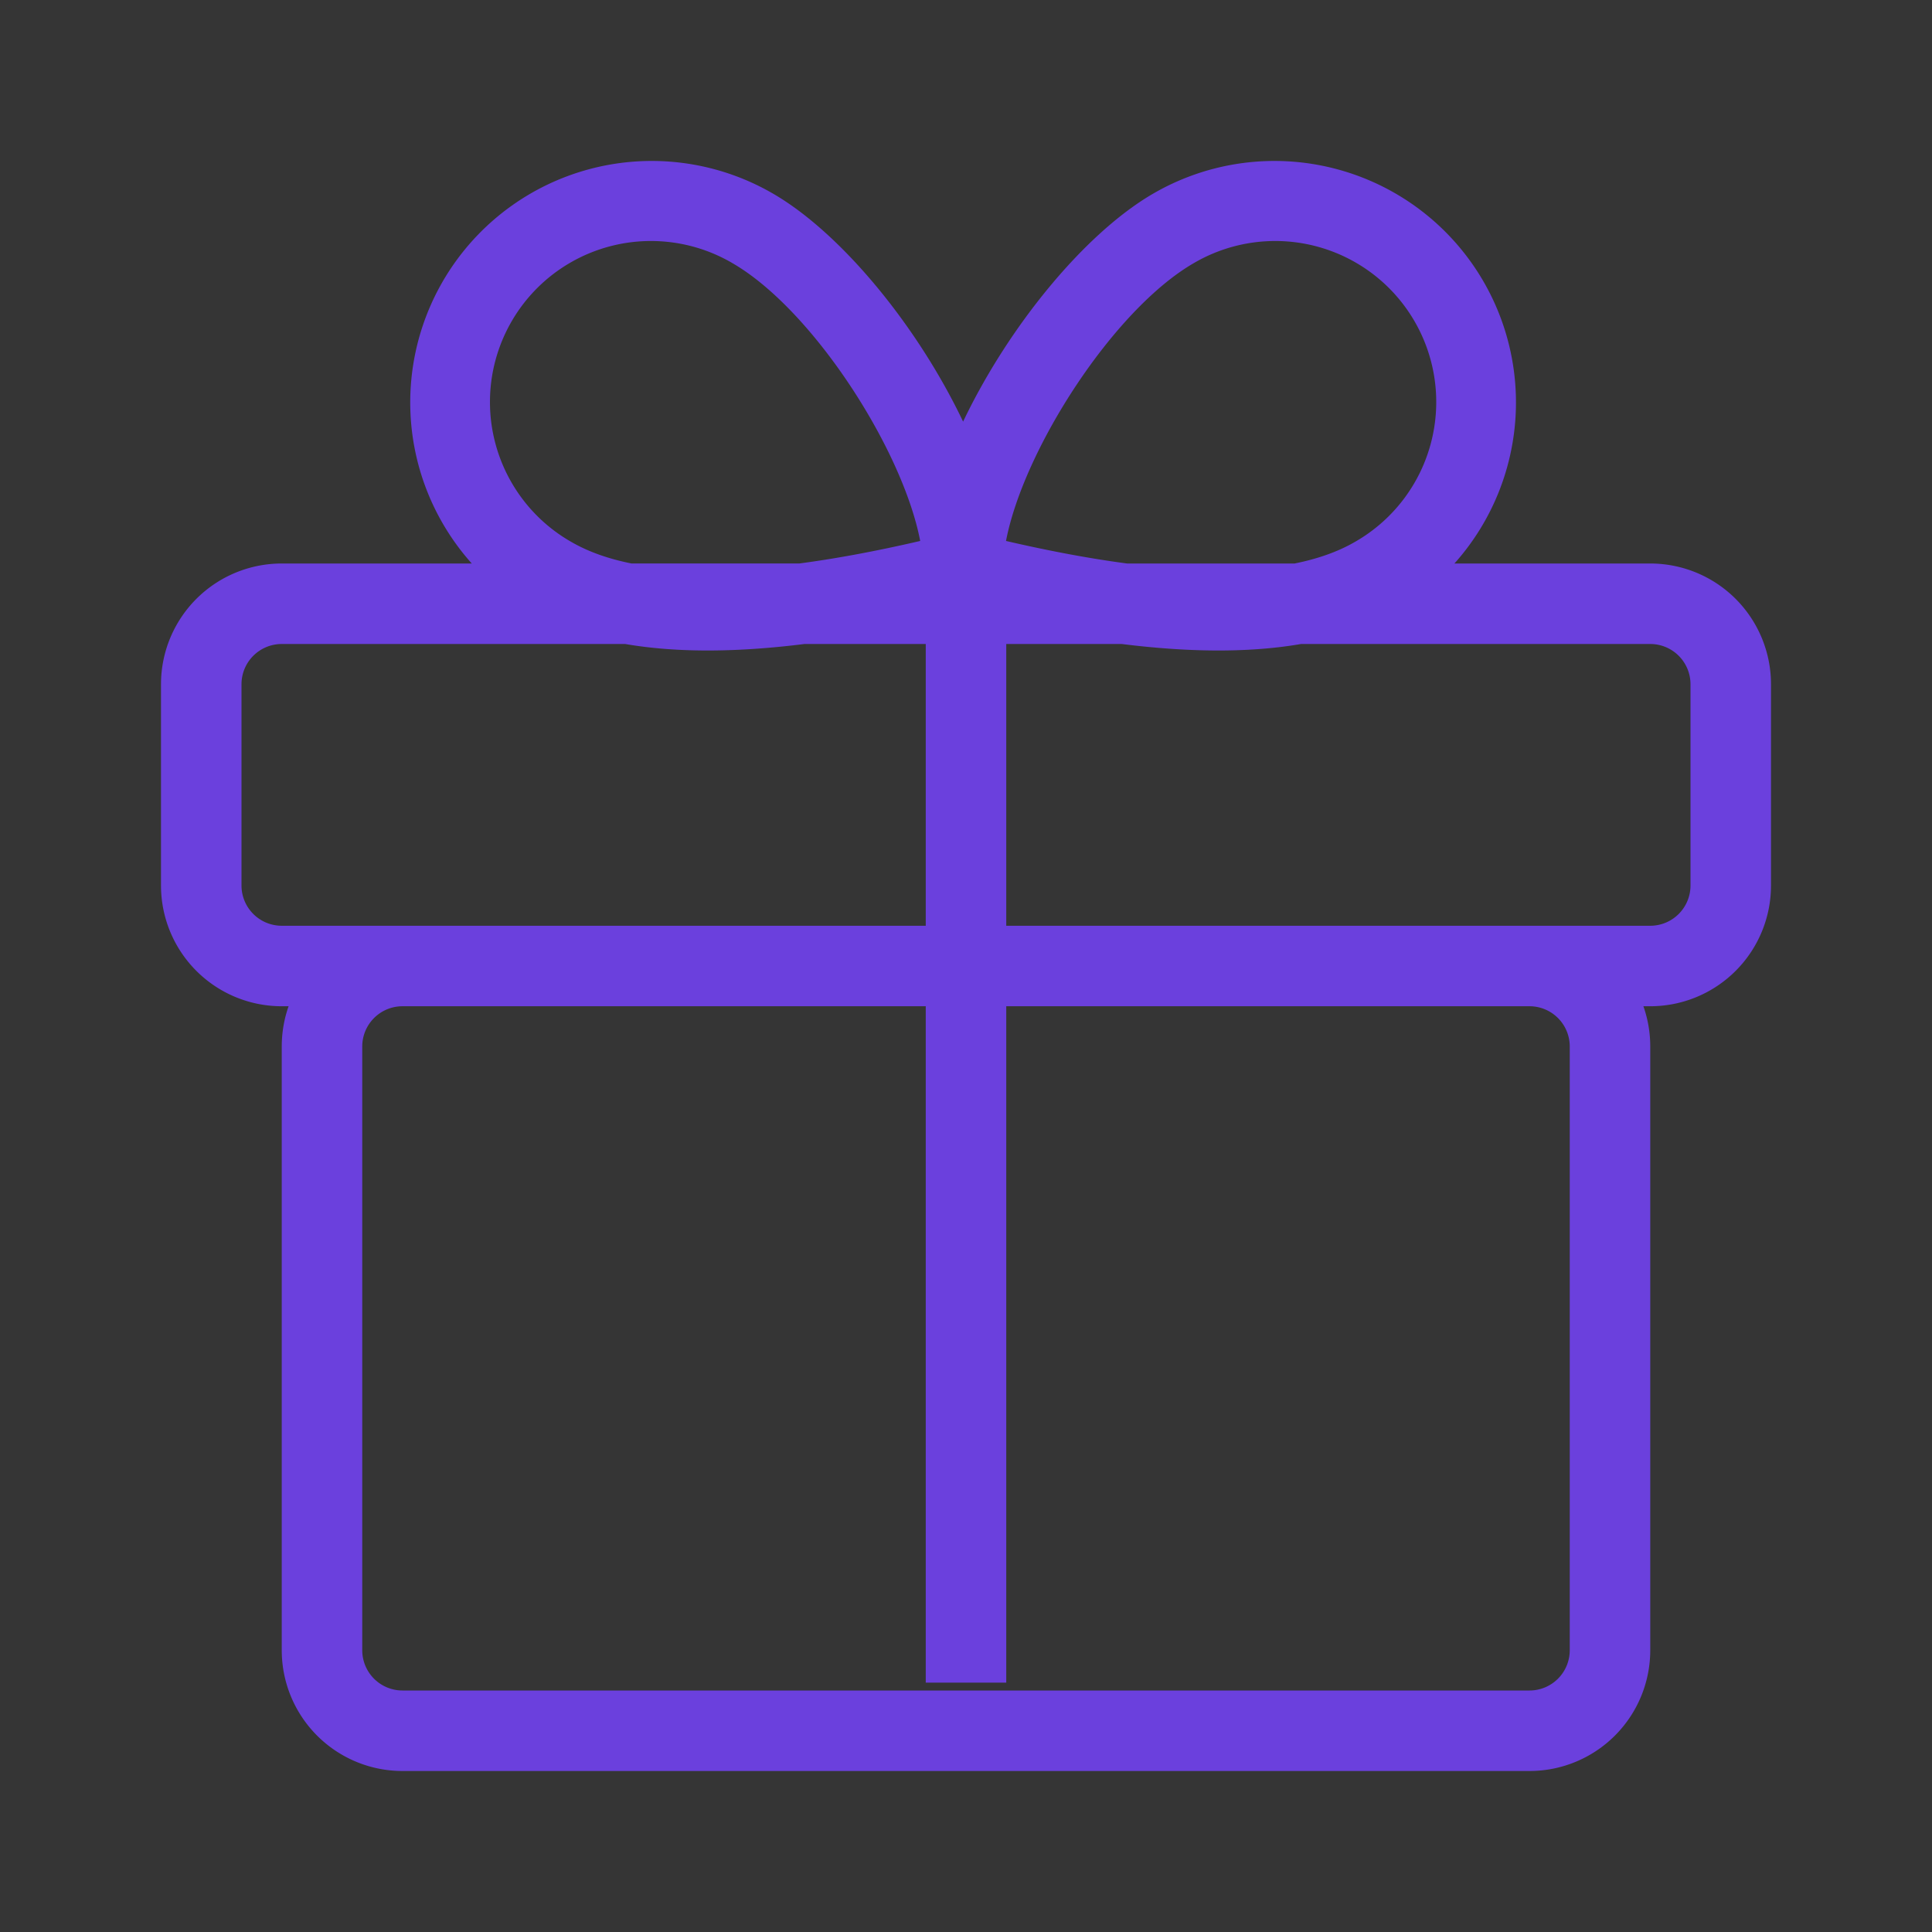 <svg xmlns="http://www.w3.org/2000/svg" width="48" height="48" viewBox="0 0 48 48">
    <rect x="0" y="0" width="48" height="48" fill="#333333" stroke="none"/>
    <g fill="none" fill-rule="evenodd">
        <path fill="#FFF" fill-opacity=".01" d="M0 0h48v48H0z"/>
        <path fill="#6B40DD" fill-rule="nonzero" d="M19.854 14c.925-.122 1.93-.31 3.008-.56-.434-2.272-2.67-5.751-4.666-6.903a4 4 0 1 0-4 6.928c.419.242.919.42 1.496.535h4.162zm-8.133 0a6 6 0 0 1 7.475-9.195c1.704.983 3.603 3.3 4.732 5.67 1.13-2.37 3.029-4.687 4.732-5.67A6 6 0 0 1 36.135 14H41a3 3 0 0 1 3 3v5a3 3 0 0 1-3 3h-.17c.11.313.17.65.17 1v15a3 3 0 0 1-3 3H10a3 3 0 0 1-3-3V26c0-.35.06-.687.17-1H7a3 3 0 0 1-3-3v-5a3 3 0 0 1 3-3h4.72zm8.265 2c-1.575.197-3.102.233-4.453 0H7a1 1 0 0 0-1 1v5a1 1 0 0 0 1 1h16v-7h-3.014zm12.338 0c-1.352.233-2.879.197-4.454 0H25v7h16a1 1 0 0 0 1-1v-5a1 1 0 0 0-1-1h-8.676zm-4.321-2h4.161c.578-.116 1.078-.293 1.496-.535a4 4 0 1 0-4-6.928c-1.995 1.152-4.231 4.63-4.666 6.903 1.079.25 2.084.438 3.009.56zM23 25H10a1 1 0 0 0-1 1v15a1 1 0 0 0 1 1h28a1 1 0 0 0 1-1V26a1 1 0 0 0-1-1H25v16.805h-2V25z"/>
    </g>
</svg>
